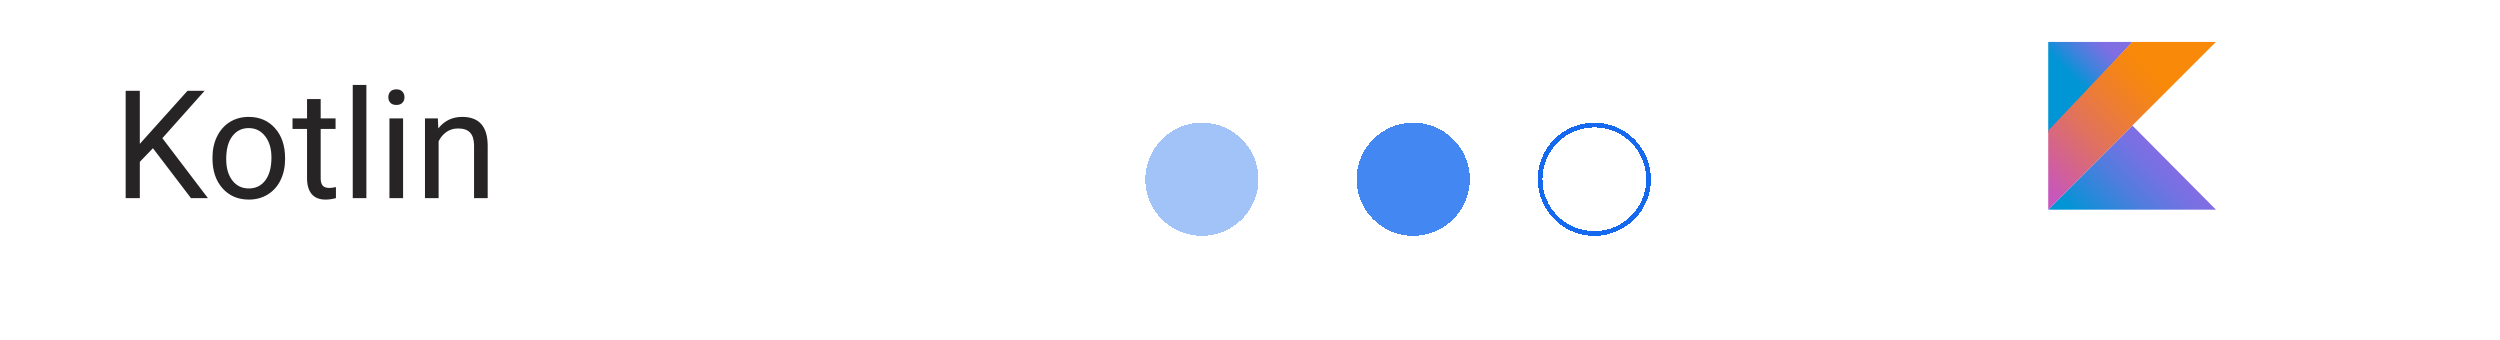<svg width="265" height="36" viewBox="0 0 265 36" fill="none" xmlns="http://www.w3.org/2000/svg">
<g filter="url(#filter0_d_513_502)">
<rect x="4" y="2" width="257" height="26" rx="10" fill="white"/>
</g>
<path d="M16.211 15.711L14.82 17.156V21H13.32V9.625H14.82V15.25L19.875 9.625H21.688L17.211 14.648L22.039 21H20.242L16.211 15.711ZM22.523 16.695C22.523 15.867 22.685 15.122 23.008 14.461C23.336 13.8 23.789 13.289 24.367 12.93C24.951 12.57 25.615 12.391 26.359 12.391C27.51 12.391 28.44 12.789 29.148 13.586C29.862 14.383 30.219 15.443 30.219 16.766V16.867C30.219 17.69 30.06 18.43 29.742 19.086C29.43 19.737 28.979 20.245 28.391 20.609C27.807 20.974 27.135 21.156 26.375 21.156C25.229 21.156 24.299 20.758 23.586 19.961C22.878 19.164 22.523 18.109 22.523 16.797V16.695ZM23.977 16.867C23.977 17.805 24.193 18.557 24.625 19.125C25.062 19.693 25.646 19.977 26.375 19.977C27.109 19.977 27.693 19.69 28.125 19.117C28.557 18.539 28.773 17.732 28.773 16.695C28.773 15.768 28.552 15.018 28.109 14.445C27.672 13.867 27.088 13.578 26.359 13.578C25.646 13.578 25.07 13.862 24.633 14.43C24.195 14.997 23.977 15.81 23.977 16.867ZM33.992 10.5V12.547H35.57V13.664H33.992V18.906C33.992 19.245 34.062 19.5 34.203 19.672C34.344 19.838 34.583 19.922 34.922 19.922C35.089 19.922 35.318 19.891 35.609 19.828V21C35.229 21.104 34.859 21.156 34.5 21.156C33.854 21.156 33.367 20.961 33.039 20.57C32.711 20.18 32.547 19.625 32.547 18.906V13.664H31.008V12.547H32.547V10.5H33.992ZM38.836 21H37.391V9H38.836V21ZM42.727 21H41.281V12.547H42.727V21ZM41.164 10.305C41.164 10.07 41.234 9.872 41.375 9.711C41.521 9.549 41.734 9.469 42.016 9.469C42.297 9.469 42.51 9.549 42.656 9.711C42.802 9.872 42.875 10.07 42.875 10.305C42.875 10.539 42.802 10.734 42.656 10.891C42.51 11.047 42.297 11.125 42.016 11.125C41.734 11.125 41.521 11.047 41.375 10.891C41.234 10.734 41.164 10.539 41.164 10.305ZM46.414 12.547L46.461 13.609C47.107 12.797 47.95 12.391 48.992 12.391C50.779 12.391 51.68 13.398 51.695 15.414V21H50.25V15.406C50.245 14.797 50.104 14.346 49.828 14.055C49.557 13.763 49.133 13.617 48.555 13.617C48.086 13.617 47.675 13.742 47.32 13.992C46.966 14.242 46.69 14.57 46.492 14.977V21H45.047V12.547H46.414Z" fill="#262424"/>
<g filter="url(#filter1_d_513_502)">
<circle cx="105" cy="15" r="6" fill="white"/>
</g>
<g filter="url(#filter2_d_513_502)">
<circle cx="127.4" cy="15" r="6" fill="#1569EF" fill-opacity="0.4" shape-rendering="crispEdges"/>
</g>
<g filter="url(#filter3_d_513_502)">
<circle cx="149.8" cy="15" r="6" fill="#1569EF" fill-opacity="0.8" shape-rendering="crispEdges"/>
</g>
<g filter="url(#filter4_d_513_502)">
<circle cx="169" cy="15" r="5.75" stroke="#1569EF" stroke-width="0.5" shape-rendering="crispEdges"/>
</g>
<path d="M234.889 22.222H217.111L226.03 13.304L234.889 22.222Z" fill="url(#paint0_linear_513_502)"/>
<path d="M217.111 14.074V4.444H226.03L217.111 14.074Z" fill="url(#paint1_linear_513_502)"/>
<path d="M217.111 22.222L226.03 13.304L234.889 4.444H226.03L217.111 13.837V22.222Z" fill="url(#paint2_linear_513_502)"/>
<defs>
<filter id="filter0_d_513_502" x="0" y="2" width="265" height="34" filterUnits="userSpaceOnUse" color-interpolation-filters="sRGB">
<feFlood flood-opacity="0" result="BackgroundImageFix"/>
<feColorMatrix in="SourceAlpha" type="matrix" values="0 0 0 0 0 0 0 0 0 0 0 0 0 0 0 0 0 0 127 0" result="hardAlpha"/>
<feOffset dy="4"/>
<feGaussianBlur stdDeviation="2"/>
<feComposite in2="hardAlpha" operator="out"/>
<feColorMatrix type="matrix" values="0 0 0 0 0 0 0 0 0 0 0 0 0 0 0 0 0 0 0.25 0"/>
<feBlend mode="normal" in2="BackgroundImageFix" result="effect1_dropShadow_513_502"/>
<feBlend mode="normal" in="SourceGraphic" in2="effect1_dropShadow_513_502" result="shape"/>
</filter>
<filter id="filter1_d_513_502" x="95" y="9" width="20" height="20" filterUnits="userSpaceOnUse" color-interpolation-filters="sRGB">
<feFlood flood-opacity="0" result="BackgroundImageFix"/>
<feColorMatrix in="SourceAlpha" type="matrix" values="0 0 0 0 0 0 0 0 0 0 0 0 0 0 0 0 0 0 127 0" result="hardAlpha"/>
<feOffset dy="4"/>
<feGaussianBlur stdDeviation="2"/>
<feComposite in2="hardAlpha" operator="out"/>
<feColorMatrix type="matrix" values="0 0 0 0 0 0 0 0 0 0 0 0 0 0 0 0 0 0 0.25 0"/>
<feBlend mode="normal" in2="BackgroundImageFix" result="effect1_dropShadow_513_502"/>
<feBlend mode="normal" in="SourceGraphic" in2="effect1_dropShadow_513_502" result="shape"/>
</filter>
<filter id="filter2_d_513_502" x="117.4" y="9" width="20" height="20" filterUnits="userSpaceOnUse" color-interpolation-filters="sRGB">
<feFlood flood-opacity="0" result="BackgroundImageFix"/>
<feColorMatrix in="SourceAlpha" type="matrix" values="0 0 0 0 0 0 0 0 0 0 0 0 0 0 0 0 0 0 127 0" result="hardAlpha"/>
<feOffset dy="4"/>
<feGaussianBlur stdDeviation="2"/>
<feComposite in2="hardAlpha" operator="out"/>
<feColorMatrix type="matrix" values="0 0 0 0 0 0 0 0 0 0 0 0 0 0 0 0 0 0 0.25 0"/>
<feBlend mode="normal" in2="BackgroundImageFix" result="effect1_dropShadow_513_502"/>
<feBlend mode="normal" in="SourceGraphic" in2="effect1_dropShadow_513_502" result="shape"/>
</filter>
<filter id="filter3_d_513_502" x="139.8" y="9" width="20" height="20" filterUnits="userSpaceOnUse" color-interpolation-filters="sRGB">
<feFlood flood-opacity="0" result="BackgroundImageFix"/>
<feColorMatrix in="SourceAlpha" type="matrix" values="0 0 0 0 0 0 0 0 0 0 0 0 0 0 0 0 0 0 127 0" result="hardAlpha"/>
<feOffset dy="4"/>
<feGaussianBlur stdDeviation="2"/>
<feComposite in2="hardAlpha" operator="out"/>
<feColorMatrix type="matrix" values="0 0 0 0 0 0 0 0 0 0 0 0 0 0 0 0 0 0 0.25 0"/>
<feBlend mode="normal" in2="BackgroundImageFix" result="effect1_dropShadow_513_502"/>
<feBlend mode="normal" in="SourceGraphic" in2="effect1_dropShadow_513_502" result="shape"/>
</filter>
<filter id="filter4_d_513_502" x="159" y="9" width="20" height="20" filterUnits="userSpaceOnUse" color-interpolation-filters="sRGB">
<feFlood flood-opacity="0" result="BackgroundImageFix"/>
<feColorMatrix in="SourceAlpha" type="matrix" values="0 0 0 0 0 0 0 0 0 0 0 0 0 0 0 0 0 0 127 0" result="hardAlpha"/>
<feOffset dy="4"/>
<feGaussianBlur stdDeviation="2"/>
<feComposite in2="hardAlpha" operator="out"/>
<feColorMatrix type="matrix" values="0 0 0 0 0 0 0 0 0 0 0 0 0 0 0 0 0 0 0.25 0"/>
<feBlend mode="normal" in2="BackgroundImageFix" result="effect1_dropShadow_513_502"/>
<feBlend mode="normal" in="SourceGraphic" in2="effect1_dropShadow_513_502" result="shape"/>
</filter>
<linearGradient id="paint0_linear_513_502" x1="221.84" y1="26.375" x2="230.239" y2="17.975" gradientUnits="userSpaceOnUse">
<stop offset="0.097" stop-color="#0095D5"/>
<stop offset="0.301" stop-color="#238AD9"/>
<stop offset="0.621" stop-color="#557BDE"/>
<stop offset="0.864" stop-color="#7472E2"/>
<stop offset="1" stop-color="#806EE3"/>
</linearGradient>
<linearGradient id="paint1_linear_513_502" x1="218.358" y1="8.017" x2="223.237" y2="3.139" gradientUnits="userSpaceOnUse">
<stop offset="0.118" stop-color="#0095D5"/>
<stop offset="0.418" stop-color="#3C83DC"/>
<stop offset="0.696" stop-color="#6D74E1"/>
<stop offset="0.833" stop-color="#806EE3"/>
</linearGradient>
<linearGradient id="paint2_linear_513_502" x1="214.118" y1="20.789" x2="230.661" y2="4.246" gradientUnits="userSpaceOnUse">
<stop offset="0.107" stop-color="#C757BC"/>
<stop offset="0.214" stop-color="#D0609A"/>
<stop offset="0.425" stop-color="#E1725C"/>
<stop offset="0.605" stop-color="#EE7E2F"/>
<stop offset="0.743" stop-color="#F58613"/>
<stop offset="0.823" stop-color="#F88909"/>
</linearGradient>
</defs>
</svg>
